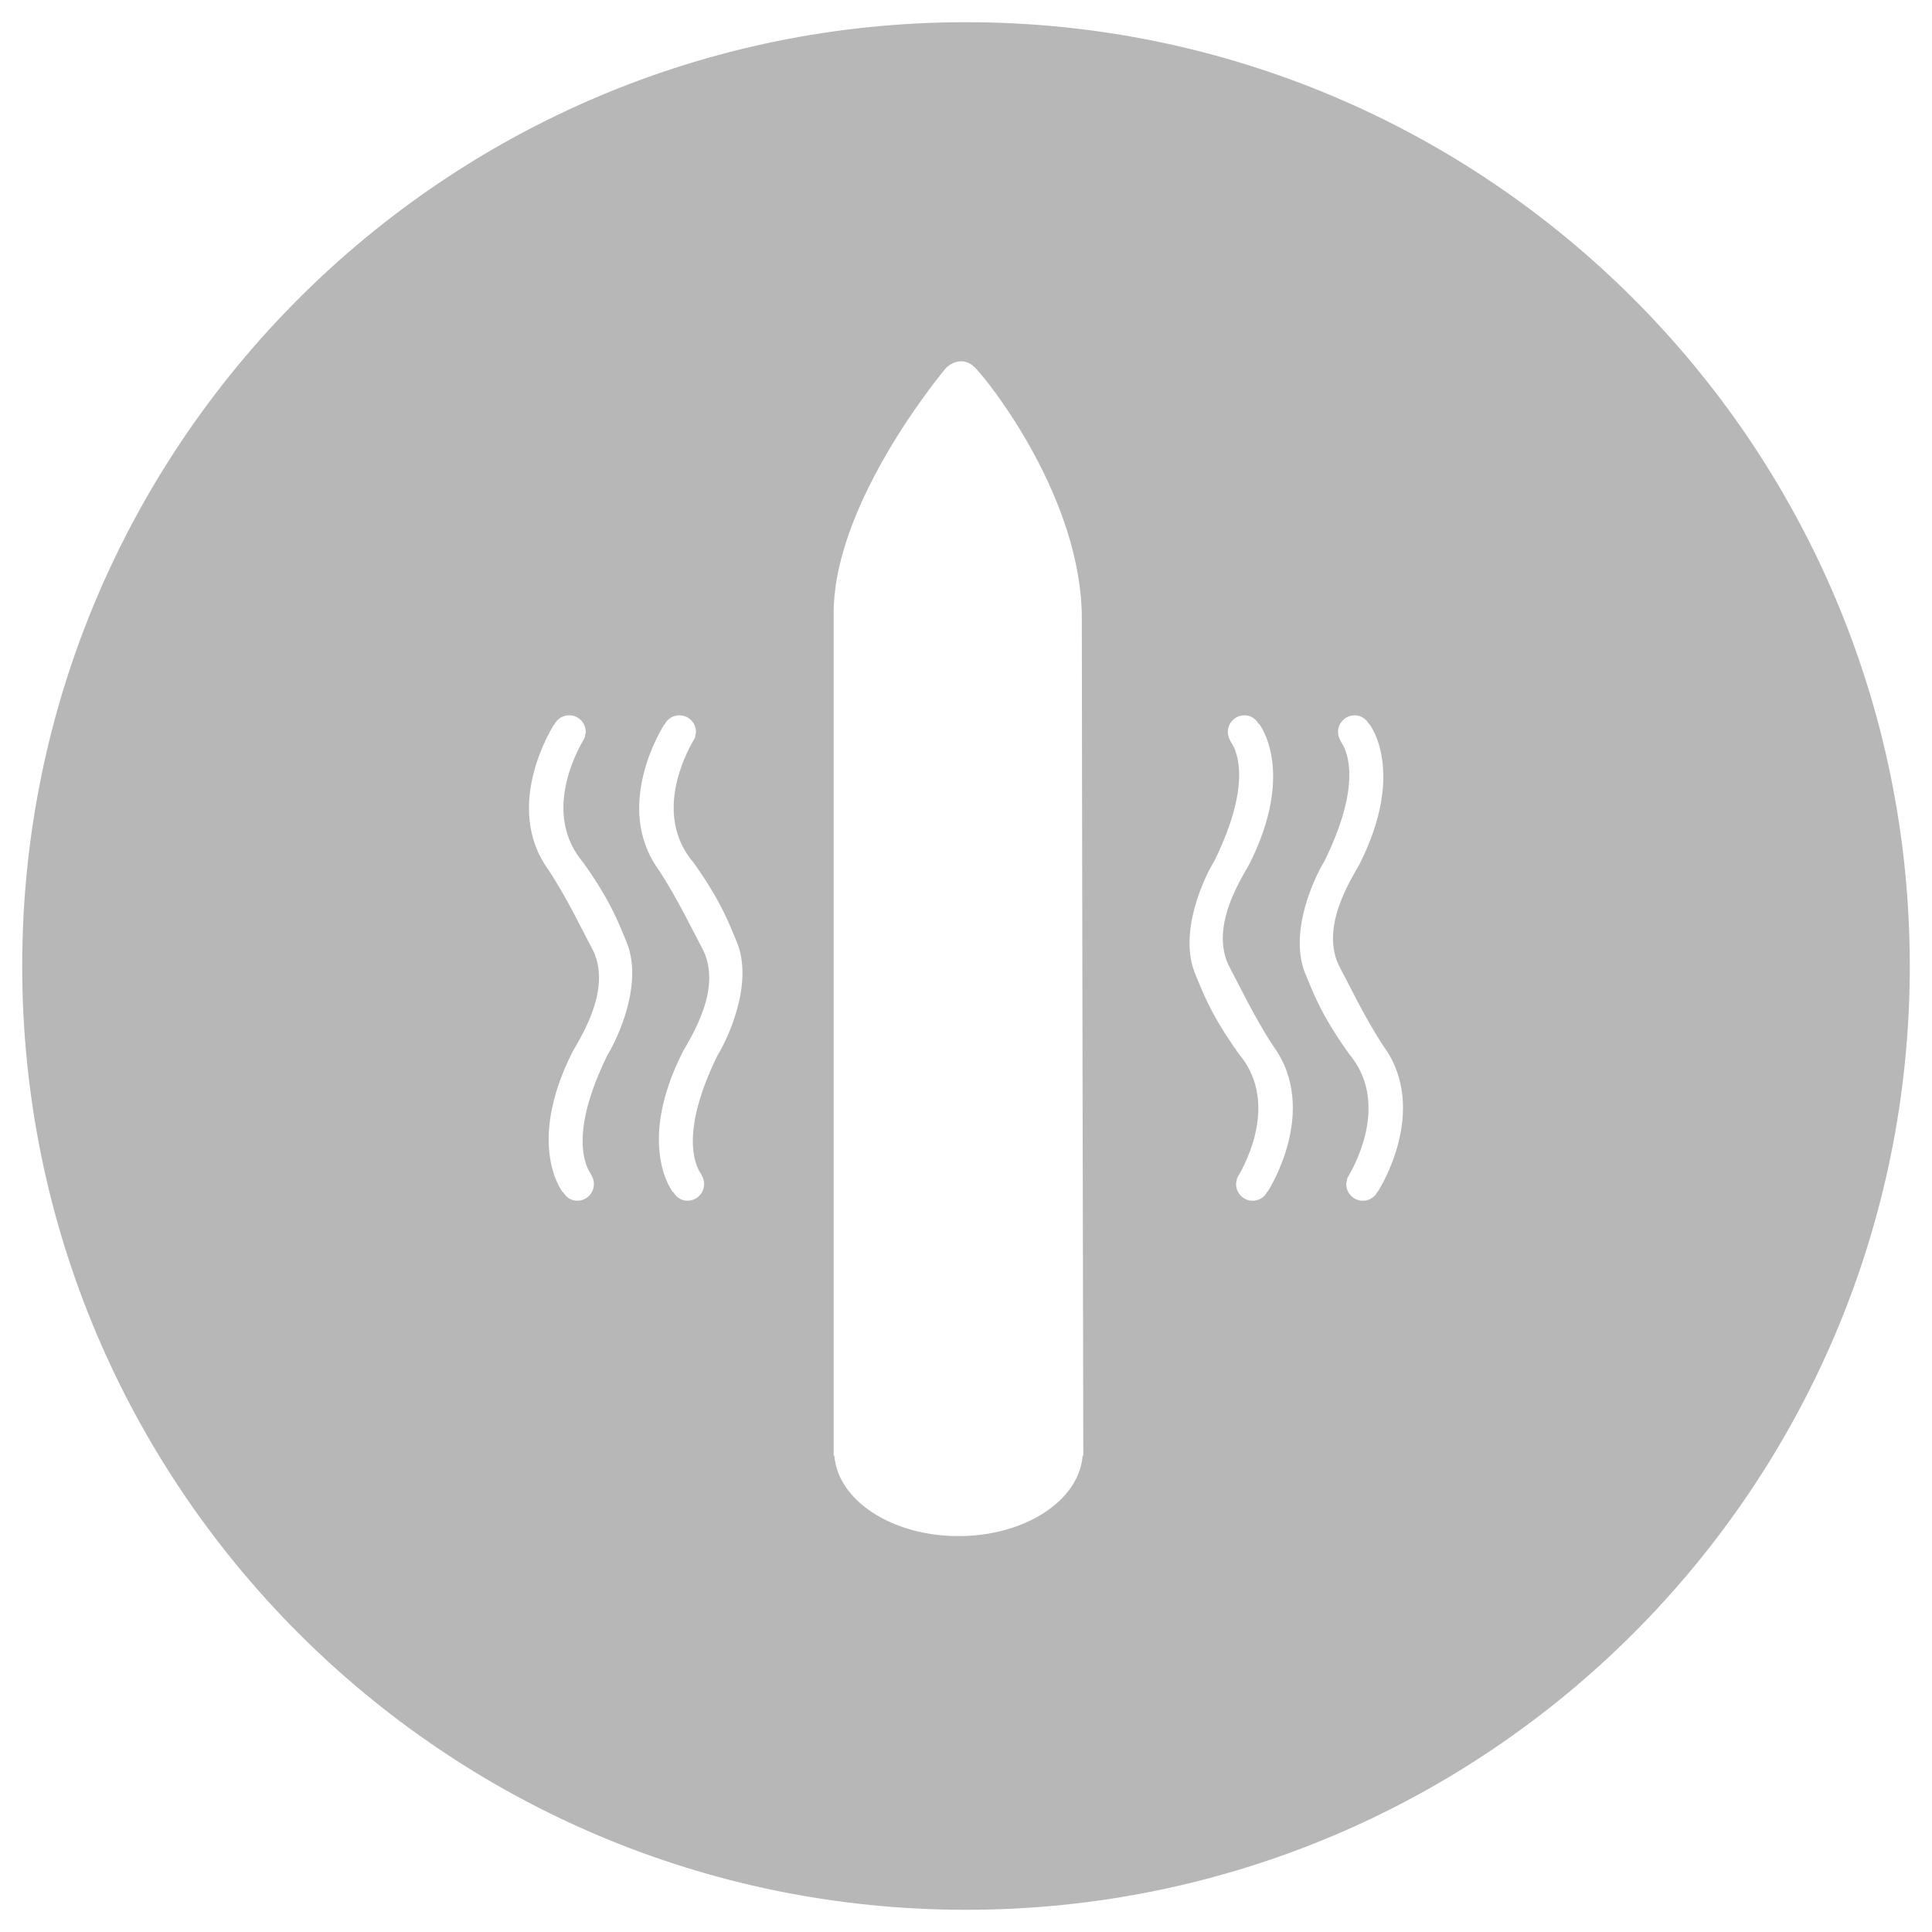 <?xml version="1.0" encoding="utf-8"?>
<!-- Generator: Adobe Illustrator 15.0.0, SVG Export Plug-In . SVG Version: 6.00 Build 0)  -->
<!DOCTYPE svg PUBLIC "-//W3C//DTD SVG 1.1//EN" "http://www.w3.org/Graphics/SVG/1.1/DTD/svg11.dtd">
<svg version="1.1" id="Layer_1" xmlns="http://www.w3.org/2000/svg" xmlns:xlink="http://www.w3.org/1999/xlink" x="0px" y="0px"
	 width="100px" height="100px" viewBox="0 0 100 100" enable-background="new 0 0 100 100" xml:space="preserve">
<path fill="#B8B7B8" d="M50,1.149c-26.978,0-48.851,21.872-48.851,48.852c0,26.979,21.873,48.85,48.851,48.85
	c26.98,0,48.851-21.871,48.851-48.85C98.851,23.021,76.98,1.149,50,1.149z M31.441,54.611c-1.935,3.936-1.192,5.645-0.887,6.109
	c0.062,0.093,0.147,0.299,0.147,0.299l-0.004,0.001c0.034,0.105,0.05,0.219,0.041,0.334c-0.035,0.472-0.447,0.829-0.92,0.792
	c-0.295-0.021-0.532-0.199-0.668-0.44l-0.019,0.009c0,0-1.944-2.42,0.503-7.273c0.453-0.809,2.104-3.351,0.994-5.383
	c-0.372-0.679-1.269-2.567-2.231-4.021c-2.443-3.354,0.28-7.534,0.28-7.534l0.012,0.004c0.15-0.308,0.472-0.51,0.834-0.482
	c0.474,0.034,0.828,0.45,0.791,0.919c-0.002,0.038-0.021,0.068-0.03,0.104c-0.002,0.034-0.01,0.127-0.044,0.182
	c-0.004,0.006-0.01,0.017-0.014,0.023c-0.008,0.018-0.019,0.032-0.028,0.048c-0.443,0.755-2.082,3.901-0.017,6.334
	c1.499,2.096,1.894,3.296,2.227,4.07C33.348,50.887,31.939,53.805,31.441,54.611z M37.147,54.611
	c-1.938,3.936-1.193,5.645-0.89,6.109c0.063,0.093,0.148,0.299,0.148,0.299l-0.004,0.001c0.034,0.105,0.05,0.219,0.041,0.334
	c-0.037,0.472-0.447,0.829-0.92,0.792c-0.295-0.021-0.532-0.199-0.668-0.44l-0.019,0.009c0,0-1.944-2.42,0.505-7.273
	c0.45-0.809,2.103-3.351,0.993-5.383c-0.37-0.679-1.27-2.567-2.23-4.021c-2.444-3.354,0.277-7.534,0.277-7.534l0.014,0.004
	c0.15-0.309,0.472-0.51,0.834-0.482c0.474,0.034,0.828,0.45,0.792,0.919c-0.003,0.038-0.022,0.068-0.029,0.104
	c-0.002,0.033-0.01,0.127-0.044,0.182c-0.003,0.007-0.011,0.019-0.015,0.025c-0.008,0.016-0.016,0.028-0.024,0.042
	c-0.44,0.749-2.088,3.9-0.02,6.338c1.499,2.096,1.895,3.296,2.228,4.07C39.052,50.887,37.645,53.805,37.147,54.611z M56.072,75.115
	v0.003c0,0.136,0,0.229,0,0.229h-0.035c-0.18,2.317-2.973,4.161-6.424,4.161c-3.452,0-6.246-1.844-6.426-4.161h-0.036
	c0,0,0-37.792,0-43.618c0-5.826,5.827-12.698,5.827-12.698s0.744-0.747,1.492,0c0.746,0.747,5.525,6.796,5.525,12.996
	c0,5.926,0.07,40.068,0.076,43.086C56.072,75.113,56.072,75.113,56.072,75.115z M65.619,61.67l-0.014-0.004
	c-0.146,0.307-0.471,0.51-0.832,0.481c-0.473-0.034-0.828-0.449-0.791-0.919c0.002-0.038,0.021-0.071,0.027-0.105
	c0.002-0.035,0.012-0.127,0.043-0.182c0.004-0.007,0.012-0.019,0.016-0.027c0.008-0.014,0.016-0.025,0.023-0.04
	c0.441-0.748,2.09-3.899,0.021-6.339c-1.498-2.095-1.895-3.295-2.225-4.069c-0.941-2.18,0.467-5.097,0.969-5.904
	c1.932-3.935,1.188-5.645,0.887-6.108c-0.061-0.093-0.15-0.299-0.15-0.299l0.004-0.001c-0.035-0.104-0.049-0.217-0.043-0.334
	c0.037-0.472,0.451-0.828,0.924-0.792c0.297,0.022,0.533,0.2,0.668,0.44l0.02-0.008c0,0,1.943,2.42-0.504,7.273
	c-0.451,0.81-2.105,3.35-0.992,5.383c0.371,0.679,1.268,2.568,2.23,4.021C68.342,57.489,65.619,61.67,65.619,61.67z M71.322,61.67
	l-0.01-0.004c-0.15,0.307-0.475,0.51-0.836,0.481c-0.471-0.034-0.828-0.449-0.791-0.919c0.002-0.038,0.021-0.071,0.031-0.105
	c0.002-0.035,0.008-0.127,0.041-0.182c0.004-0.007,0.01-0.019,0.016-0.027c0.006-0.014,0.018-0.025,0.023-0.04
	c0.439-0.748,2.088-3.899,0.021-6.339c-1.498-2.095-1.896-3.295-2.227-4.069c-0.939-2.18,0.469-5.097,0.969-5.904
	c1.932-3.935,1.189-5.645,0.887-6.108c-0.061-0.093-0.148-0.299-0.148-0.299l0.006-0.002c-0.037-0.104-0.051-0.217-0.045-0.333
	c0.037-0.472,0.449-0.828,0.922-0.792c0.297,0.022,0.533,0.2,0.668,0.439l0.018-0.007c0,0,1.945,2.42-0.5,7.273
	c-0.451,0.81-2.107,3.35-0.994,5.383c0.371,0.679,1.268,2.568,2.229,4.021C74.045,57.489,71.322,61.67,71.322,61.67z"/>
</svg>
